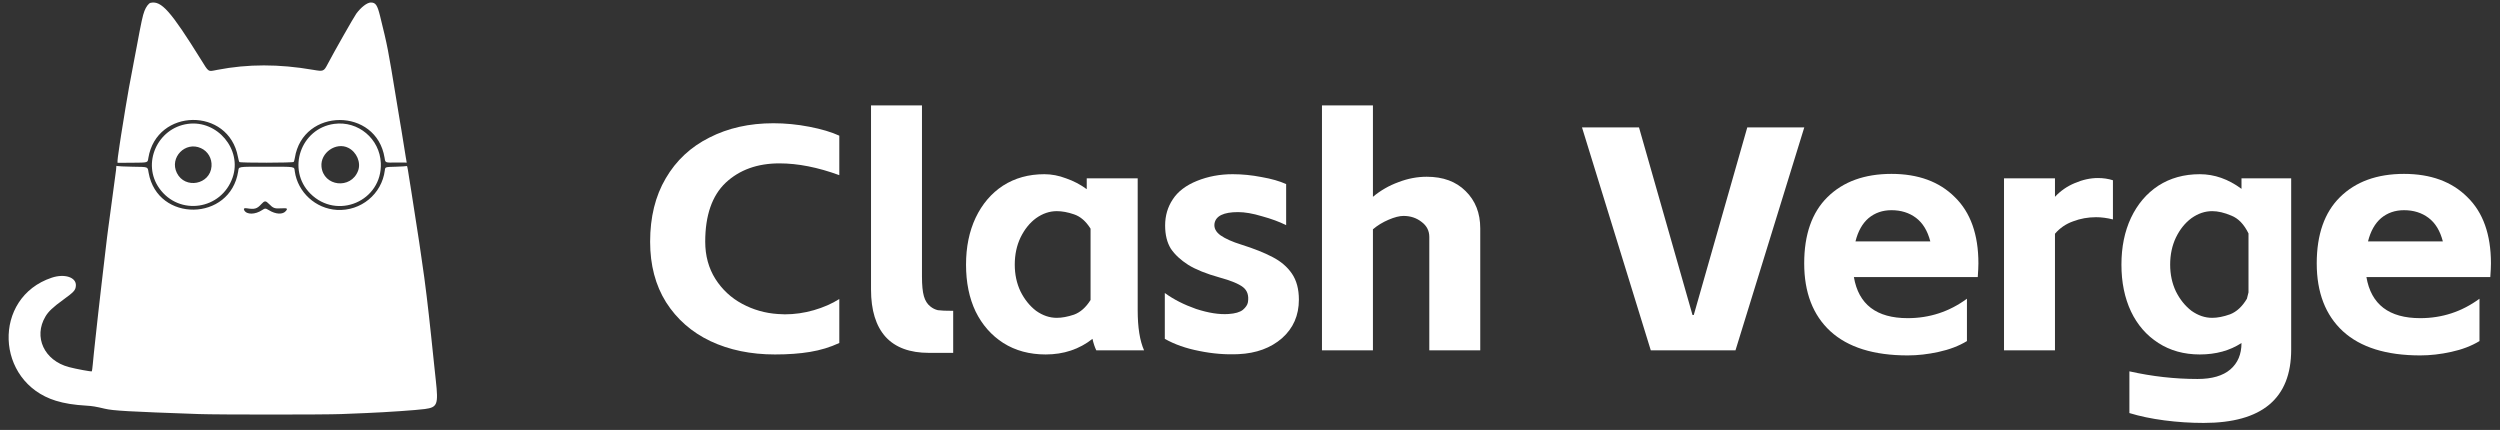 <svg xmlns="http://www.w3.org/2000/svg" width="157" height="27" fill="none" viewBox="0 0 157 27"><rect x="0" y="0" width="157" height="27" fill="#333333" stroke="none"/><g clip-path="url(#clip0_745_54)"><path fill="#fff" d="M155.711 21.42C155.205 21.727 154.611 21.953 153.931 22.1C153.265 22.247 152.618 22.32 151.991 22.32C149.858 22.32 148.238 21.813 147.131 20.8C146.038 19.787 145.491 18.367 145.491 16.54C145.491 14.727 145.978 13.34 146.951 12.38C147.938 11.407 149.278 10.92 150.971 10.92C152.651 10.92 153.978 11.407 154.951 12.38C155.938 13.34 156.431 14.727 156.431 16.54C156.431 16.74 156.418 17.027 156.391 17.4H148.611C148.905 19.12 150.031 19.98 151.991 19.98C153.365 19.98 154.605 19.573 155.711 18.76V21.42ZM153.411 15.16C153.238 14.493 152.938 14 152.511 13.68C152.085 13.36 151.571 13.2 150.971 13.2C150.411 13.2 149.931 13.367 149.531 13.7C149.145 14.033 148.871 14.52 148.711 15.16H153.411Z"/><path fill="#fff" d="M138.386 26.56C137.572 26.56 136.752 26.507 135.926 26.4C135.112 26.293 134.379 26.14 133.726 25.94V23.32C135.152 23.64 136.579 23.8 138.006 23.8C138.912 23.8 139.599 23.6 140.066 23.2C140.532 22.8 140.766 22.247 140.766 21.54C140.032 22.02 139.159 22.26 138.146 22.26C137.159 22.26 136.292 22.02 135.546 21.54C134.799 21.06 134.226 20.4 133.826 19.56C133.426 18.707 133.226 17.727 133.226 16.62C133.226 15.513 133.426 14.533 133.826 13.68C134.239 12.813 134.812 12.14 135.546 11.66C136.292 11.18 137.159 10.94 138.146 10.94C139.066 10.94 139.939 11.247 140.766 11.86V11.2H143.886V21.96C143.886 25.027 142.052 26.56 138.386 26.56ZM136.286 16.62C136.286 17.233 136.406 17.793 136.646 18.3C136.899 18.807 137.226 19.213 137.626 19.52C138.039 19.813 138.472 19.96 138.926 19.96C139.259 19.96 139.632 19.887 140.046 19.74C140.459 19.58 140.812 19.253 141.106 18.76L141.206 18.36V14.66C140.926 14.087 140.566 13.713 140.126 13.54C139.686 13.353 139.286 13.26 138.926 13.26C138.472 13.26 138.039 13.407 137.626 13.7C137.226 13.993 136.899 14.4 136.646 14.92C136.406 15.427 136.286 15.993 136.286 16.62Z"/><path fill="#fff" d="M129.052 11.2V12.36C129.399 11.987 129.812 11.7 130.292 11.5C130.786 11.287 131.272 11.18 131.752 11.18C132.086 11.18 132.399 11.227 132.692 11.32V13.78C132.319 13.687 131.966 13.64 131.632 13.64C131.126 13.64 130.646 13.727 130.192 13.9C129.739 14.06 129.359 14.32 129.052 14.68V22H125.852V11.2H129.052Z"/><path fill="#fff" d="M123.524 21.42C123.017 21.727 122.424 21.953 121.744 22.1C121.077 22.247 120.43 22.32 119.804 22.32C117.67 22.32 116.05 21.813 114.944 20.8C113.85 19.787 113.304 18.367 113.304 16.54C113.304 14.727 113.79 13.34 114.764 12.38C115.75 11.407 117.09 10.92 118.784 10.92C120.464 10.92 121.79 11.407 122.764 12.38C123.75 13.34 124.244 14.727 124.244 16.54C124.244 16.74 124.23 17.027 124.204 17.4H116.424C116.717 19.12 117.844 19.98 119.804 19.98C121.177 19.98 122.417 19.573 123.524 18.76V21.42ZM121.224 15.16C121.05 14.493 120.75 14 120.324 13.68C119.897 13.36 119.384 13.2 118.784 13.2C118.224 13.2 117.744 13.367 117.344 13.7C116.957 14.033 116.684 14.52 116.524 15.16H121.224Z"/><path fill="#fff" d="M99.349 8H102.929L106.289 19.78H106.369L109.729 8H113.309L108.989 22H103.669L99.349 8Z"/><path fill="#fff" d="M86.22 6.62V12.36C86.7 11.96 87.234 11.653 87.82 11.44C88.407 11.213 89 11.1 89.6 11.1C90.627 11.1 91.44 11.4 92.04 12C92.653 12.6 92.96 13.38 92.96 14.34V22H89.76V14.88C89.76 14.493 89.6 14.18 89.28 13.94C88.96 13.687 88.58 13.56 88.14 13.56C87.887 13.56 87.573 13.64 87.2 13.8C86.827 13.96 86.5 14.16 86.22 14.4V22H83.02V6.62H86.22Z"/><path fill="#fff" d="M77.79 22.24C76.977 22.28 76.15 22.213 75.31 22.04C74.483 21.88 73.763 21.627 73.15 21.28V18.4C73.697 18.8 74.35 19.133 75.11 19.4C75.883 19.653 76.563 19.76 77.15 19.72C77.563 19.693 77.863 19.607 78.05 19.46C78.237 19.3 78.343 19.14 78.37 18.98C78.436 18.567 78.337 18.253 78.07 18.04C77.803 17.827 77.303 17.62 76.57 17.42C75.757 17.193 75.11 16.933 74.63 16.64C74.15 16.333 73.783 15.993 73.53 15.62C73.29 15.233 73.17 14.747 73.17 14.16C73.17 13.547 73.33 13 73.65 12.52C73.97 12.027 74.477 11.64 75.17 11.36C75.863 11.08 76.61 10.94 77.41 10.94C78.01 10.94 78.617 11 79.23 11.12C79.843 11.227 80.356 11.373 80.77 11.56V14.14C80.343 13.927 79.837 13.74 79.25 13.58C78.677 13.407 78.177 13.32 77.75 13.32C76.843 13.32 76.35 13.56 76.27 14.04C76.23 14.32 76.356 14.567 76.65 14.78C76.957 14.993 77.39 15.187 77.95 15.36C78.75 15.613 79.403 15.873 79.91 16.14C80.43 16.407 80.837 16.753 81.13 17.18C81.423 17.607 81.57 18.153 81.57 18.82C81.57 19.807 81.216 20.613 80.51 21.24C79.803 21.853 78.897 22.187 77.79 22.24Z"/><path fill="#fff" d="M65.667 22.26C64.654 22.26 63.767 22.02 63.007 21.54C62.26 21.06 61.68 20.4 61.267 19.56C60.867 18.72 60.667 17.74 60.667 16.62C60.667 15.513 60.867 14.533 61.267 13.68C61.68 12.813 62.254 12.14 62.987 11.66C63.734 11.18 64.6 10.94 65.587 10.94C66.04 10.94 66.494 11.027 66.947 11.2C67.414 11.36 67.847 11.587 68.247 11.88V11.2H71.447V19.48C71.447 20.56 71.58 21.4 71.847 22H68.847C68.754 21.813 68.674 21.573 68.607 21.28C67.78 21.933 66.8 22.26 65.667 22.26ZM63.727 16.62C63.727 17.233 63.847 17.793 64.087 18.3C64.34 18.807 64.667 19.213 65.067 19.52C65.48 19.813 65.914 19.96 66.367 19.96C66.687 19.96 67.047 19.893 67.447 19.76C67.847 19.613 68.194 19.307 68.487 18.84V14.36C68.194 13.893 67.847 13.593 67.447 13.46C67.06 13.327 66.7 13.26 66.367 13.26C65.914 13.26 65.48 13.407 65.067 13.7C64.667 13.993 64.34 14.4 64.087 14.92C63.847 15.427 63.727 15.993 63.727 16.62Z"/><path fill="#fff" d="M58.34 22.16C57.14 22.16 56.233 21.827 55.62 21.16C55.007 20.48 54.7 19.487 54.7 18.18V6.62H57.9V17.38C57.9 17.913 57.94 18.32 58.02 18.6C58.1 18.88 58.233 19.093 58.42 19.24C58.566 19.36 58.727 19.44 58.9 19.48C59.087 19.507 59.407 19.52 59.86 19.52V22.16H58.34Z"/><path fill="#fff" d="M48.668 22.26C47.148 22.26 45.795 21.98 44.608 21.42C43.435 20.86 42.508 20.047 41.828 18.98C41.161 17.913 40.828 16.647 40.828 15.18C40.828 13.633 41.155 12.307 41.808 11.2C42.461 10.08 43.375 9.227 44.548 8.64C45.721 8.04 47.061 7.74 48.568 7.74C49.315 7.74 50.068 7.813 50.828 7.96C51.588 8.107 52.215 8.293 52.708 8.52V11C51.361 10.507 50.108 10.26 48.948 10.26C47.561 10.26 46.435 10.667 45.568 11.48C44.715 12.293 44.288 13.527 44.288 15.18C44.288 16.06 44.501 16.84 44.928 17.52C45.355 18.187 45.915 18.707 46.608 19.08C47.301 19.453 48.048 19.667 48.848 19.72L49.288 19.74C49.901 19.74 50.508 19.653 51.108 19.48C51.708 19.307 52.241 19.073 52.708 18.78V21.54C52.135 21.807 51.521 21.993 50.868 22.1C50.228 22.207 49.495 22.26 48.668 22.26Z"/><path fill="#fff" fill-rule="evenodd" d="M9.458 0.177C9.34 0.203 9.173 0.423 9.071 0.689C8.961 0.974 8.879 1.353 8.584 2.943C8.546 3.146 8.482 3.485 8.44 3.696C8.37 4.051 8.3 4.424 8.181 5.073C8.156 5.214 8.12 5.401 8.102 5.489C8.067 5.664 8.07 5.65 7.882 6.771C7.741 7.611 7.683 7.973 7.605 8.484C7.578 8.669 7.534 8.95 7.51 9.109C7.418 9.693 7.363 10.151 7.381 10.179C7.391 10.195 7.384 10.213 7.366 10.219C7.349 10.225 7.755 10.225 8.269 10.22C9.33 10.21 9.266 10.228 9.317 9.919C9.836 6.777 14.359 6.721 14.942 9.849C14.972 10.006 15.01 10.152 15.028 10.174C15.079 10.236 18.393 10.231 18.445 10.169C18.466 10.144 18.497 10.032 18.515 9.921C19.019 6.75 23.64 6.739 24.151 9.907C24.203 10.231 24.169 10.218 24.899 10.207C25.244 10.202 25.531 10.205 25.537 10.214C25.543 10.222 25.543 10.21 25.537 10.185C25.53 10.161 25.504 10.006 25.478 9.841C25.452 9.676 25.409 9.408 25.382 9.245C25.315 8.831 25.247 8.409 25.208 8.164C25.19 8.049 25.16 7.876 25.142 7.779C25.124 7.683 25.016 7.027 24.901 6.322C24.363 3.035 24.342 2.924 23.872 1.022C23.698 0.313 23.59 0.156 23.284 0.158C23.054 0.159 22.664 0.461 22.373 0.861C22.22 1.072 20.944 3.32 20.575 4.028C20.337 4.485 20.309 4.496 19.665 4.385C17.516 4.014 15.57 4.015 13.65 4.386C13.041 4.504 13.13 4.56 12.617 3.736C10.72 0.689 10.134 0.029 9.458 0.177ZM11.793 7.78C9.878 8.045 8.894 10.271 10.005 11.827C11.253 13.577 13.909 13.182 14.61 11.142C15.213 9.389 13.65 7.523 11.793 7.78ZM20.982 7.78C18.879 8.071 17.994 10.656 19.485 12.153C21.17 13.845 24.011 12.622 23.916 10.246C23.855 8.718 22.491 7.572 20.982 7.78ZM12.619 9.304C13.059 9.504 13.319 9.95 13.284 10.444C13.202 11.593 11.617 11.897 11.107 10.861C10.63 9.892 11.636 8.856 12.619 9.304ZM21.875 9.285C22.403 9.551 22.683 10.21 22.487 10.726C22.038 11.912 20.305 11.712 20.189 10.461C20.108 9.594 21.107 8.897 21.875 9.285ZM7.302 10.503C7.302 10.56 7.282 10.745 7.256 10.914C7.201 11.28 7.012 12.693 6.869 13.801C6.843 14.003 6.807 14.27 6.789 14.393C6.771 14.517 6.741 14.747 6.723 14.906C6.705 15.064 6.669 15.367 6.643 15.578C6.557 16.285 6.419 17.457 6.358 18.012C6.315 18.401 6.288 18.635 6.164 19.71C6.105 20.221 6.038 20.837 5.971 21.471C5.943 21.736 5.908 22.06 5.894 22.192C5.88 22.324 5.85 22.627 5.828 22.865C5.805 23.102 5.779 23.307 5.768 23.319C5.741 23.35 4.775 23.172 4.326 23.052C2.776 22.641 2.09 21.163 2.853 19.879C3.045 19.555 3.324 19.293 3.987 18.812C4.651 18.33 4.745 18.224 4.765 17.941C4.802 17.415 4.058 17.169 3.247 17.44C-0.491 18.686 -0.312 23.988 3.508 25.167C4.047 25.333 4.648 25.43 5.426 25.475C5.798 25.497 6.021 25.534 6.58 25.667C7.112 25.793 8.024 25.845 12.491 26.003C13.67 26.045 20.433 26.045 21.439 26.003C21.864 25.986 22.572 25.957 23.012 25.939C24.249 25.889 26.148 25.758 26.679 25.687C27.468 25.58 27.535 25.408 27.371 23.905C27.344 23.659 27.3 23.241 27.272 22.977C27.245 22.712 27.201 22.287 27.173 22.032C27.146 21.776 27.104 21.373 27.079 21.135C26.985 20.238 26.875 19.258 26.793 18.589C26.672 17.601 26.634 17.326 26.456 16.107C26.4 15.728 26.342 15.324 26.326 15.21C26.309 15.095 26.281 14.915 26.264 14.81C26.246 14.704 26.159 14.142 26.07 13.56C25.981 12.979 25.872 12.28 25.829 12.007C25.785 11.734 25.729 11.381 25.703 11.223C25.678 11.064 25.639 10.815 25.616 10.669C25.583 10.45 25.567 10.409 25.527 10.429C25.5 10.442 25.204 10.46 24.87 10.469C24.171 10.488 24.194 10.481 24.166 10.702C23.978 12.185 22.663 13.27 21.157 13.182C19.822 13.105 18.699 12.076 18.512 10.76C18.468 10.448 18.603 10.47 16.735 10.47C14.869 10.47 15.008 10.447 14.958 10.763C14.464 13.919 9.893 13.987 9.333 10.848C9.263 10.455 9.351 10.488 8.318 10.47C7.821 10.461 7.389 10.441 7.358 10.426C7.311 10.403 7.302 10.415 7.302 10.503ZM16.896 12.81C17.155 13.075 17.247 13.109 17.651 13.084C18.035 13.061 18.084 13.086 17.96 13.242C17.767 13.488 17.322 13.468 16.877 13.194C16.68 13.073 16.642 13.073 16.462 13.193C16.028 13.482 15.498 13.491 15.341 13.212C15.279 13.101 15.338 13.053 15.502 13.08C15.985 13.16 16.139 13.116 16.406 12.824C16.617 12.594 16.683 12.592 16.896 12.81Z" clip-rule="evenodd"/></g><defs><clipPath id="clip0_745_54"><rect width="157" height="27" fill="#fff"/></clipPath></defs></svg>